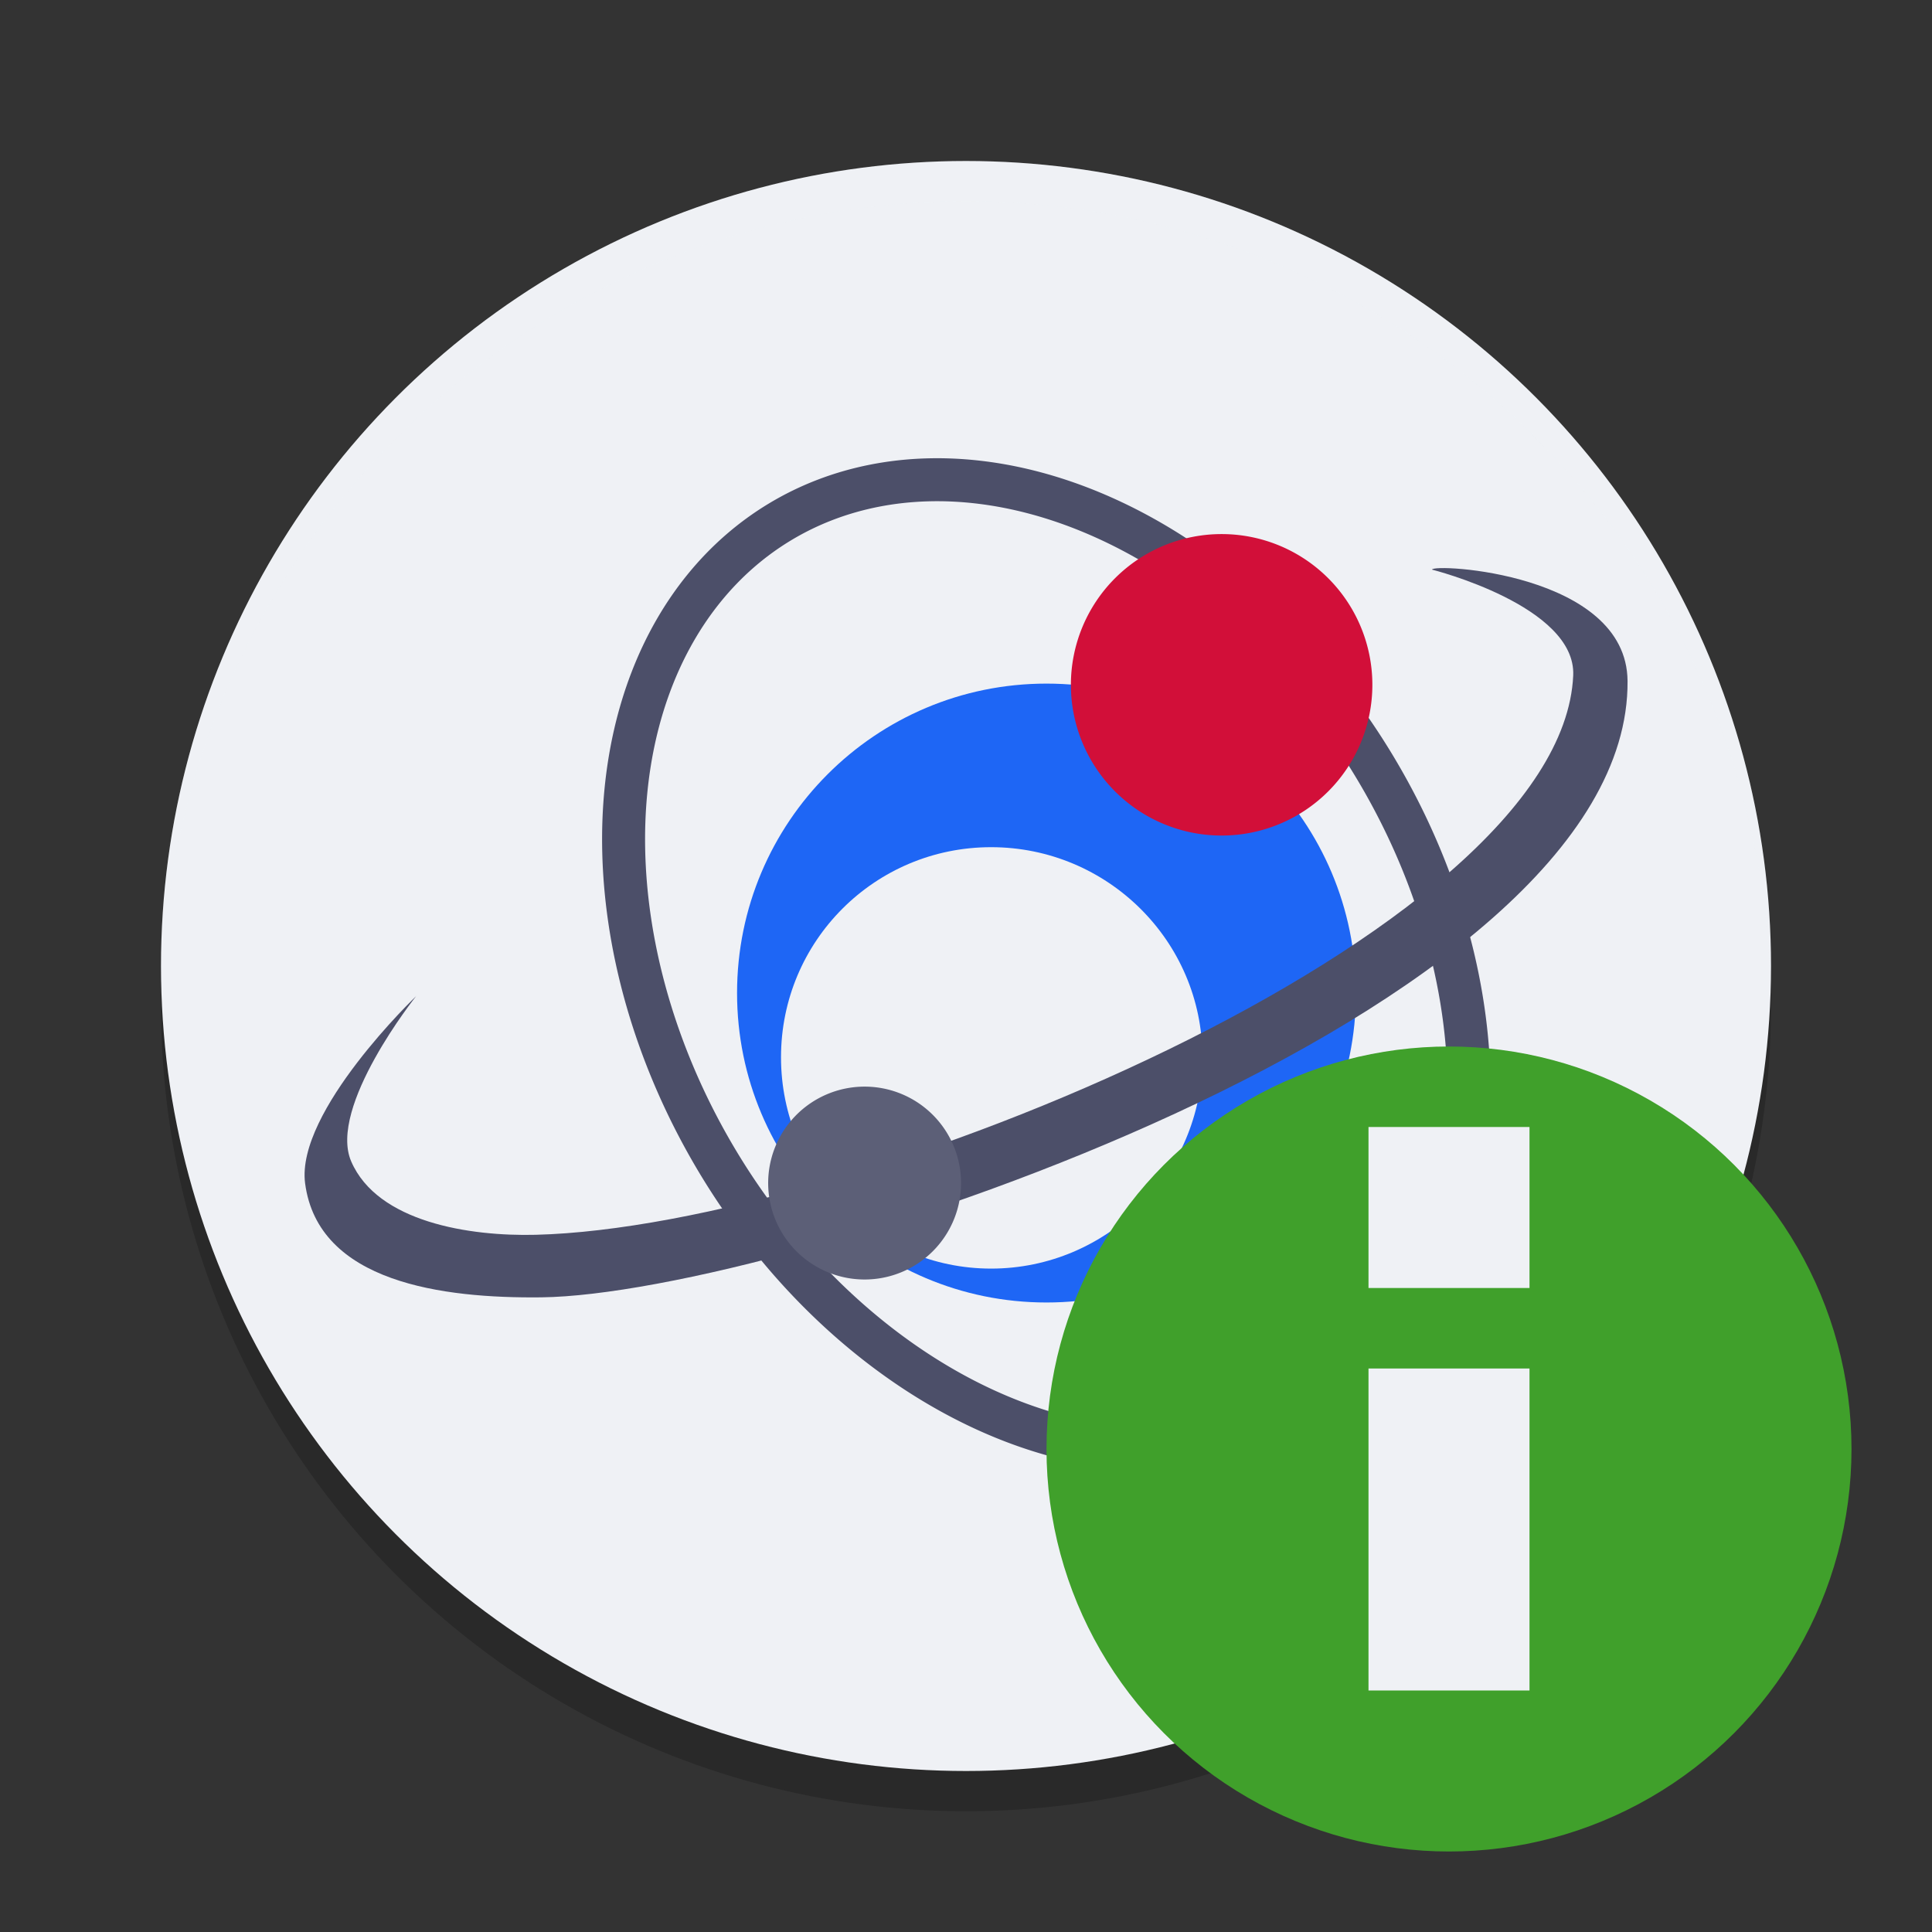 <svg xmlns="http://www.w3.org/2000/svg" width="24" height="24" version="1">
 <rect width="100%" height="100%" fill="#333333" stroke="none"/>
 <circle style="opacity:0.2" cx="12" cy="12.5" r="10"/>
 <circle style="fill:#eff1f5" cx="12" cy="12" r="10"/>
 <path style="fill:none;stroke:#4c4f69;stroke-width:0.534" d="M 17.09,9.548 A 6.417,4.761 59 0 1 8.928,14.452 6.417,4.761 59 1 1 17.09,9.548 Z"/>
 <path style="fill:#1e66f5" d="m 13,8.492 c -2.124,0 -3.844,1.72 -3.844,3.844 0,2.124 1.72,3.844 3.844,3.844 2.124,0 3.844,-1.72 3.844,-3.844 0,-2.124 -1.72,-3.844 -3.844,-3.844 z m -0.688,2.032 c 1.444,0 2.625,1.166 2.625,2.61 0,1.444 -1.181,2.625 -2.625,2.625 -1.444,0 -2.61,-1.181 -2.61,-2.625 0,-1.444 1.166,-2.61 2.61,-2.61 z"/>
 <path style="fill:#4c4f69" d="m 5.173,12.371 c 0,0 -1.5,1.433 -1.383,2.328 0.162,1.234 1.712,1.431 2.935,1.417 2.966,-0.034 13.528,-3.5 13.493,-7.657 -0.011,-1.344 -2.429,-1.463 -2.429,-1.383 0,0 1.793,0.45 1.754,1.316 C 19.397,11.617 10.575,15.24 6.656,15.339 5.835,15.36 4.69,15.183 4.363,14.428 4.069,13.752 5.172,12.371 5.172,12.371 Z"/>
 <path style="fill:#d20f39" d="m 17.048,8.507 a 1.872,1.872 0 0 1 -3.745,0 1.872,1.872 0 1 1 3.745,0 z"/>
 <path style="fill:#5c5f77" d="m 11.938,14.731 a 1.198,1.198 0 0 1 -2.395,0 1.198,1.198 0 1 1 2.395,0 z"/>
 <circle style="fill:#40a02b" cx="18" cy="18" r="5"/>
 <rect style="fill:#eff1f5" width="2" height="4" x="17" y="17"/>
 <rect style="fill:#eff1f5" width="2" height="2" x="17" y="14"/>
 <path style="opacity:0.1;fill:#eff1f5" d="M 12 2 A 10 10 0 0 0 2 12 A 10 10 0 0 0 2.01 12.293 A 10 10 0 0 1 12 2.5 A 10 10 0 0 1 21.99 12.207 A 10 10 0 0 0 22 12 A 10 10 0 0 0 12 2 z"/>
</svg>
